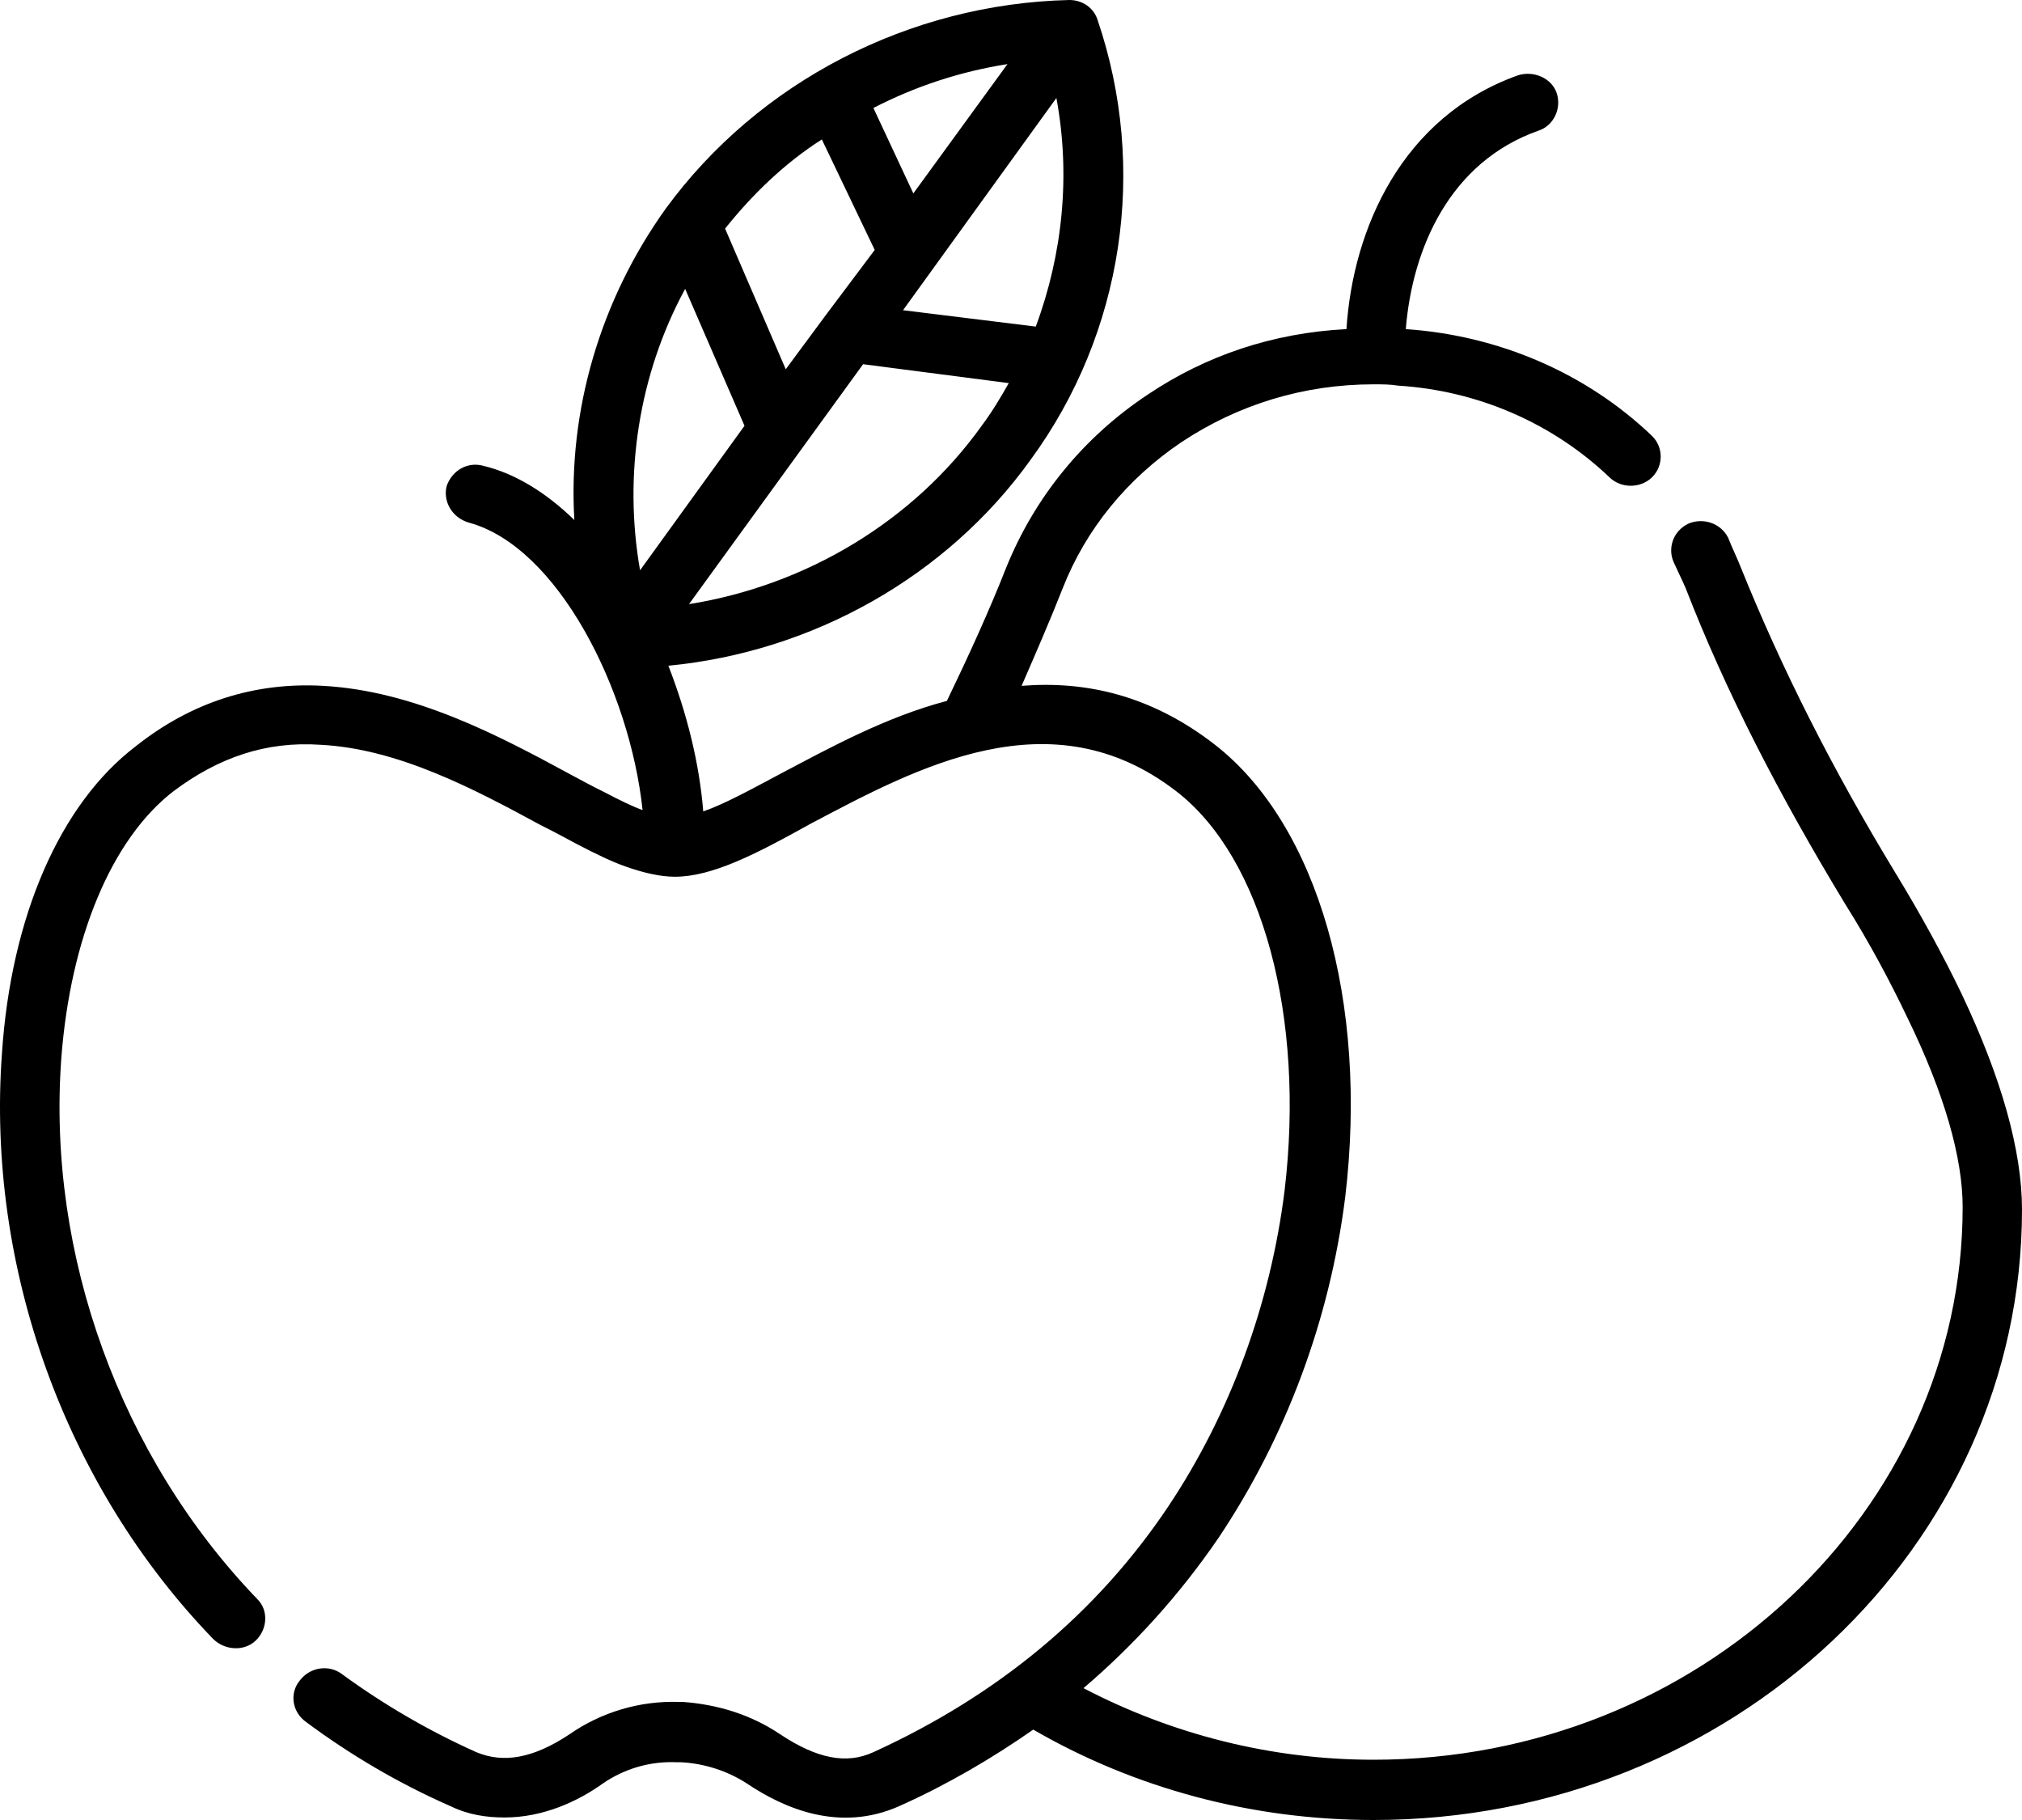 <svg viewBox="0 0 20 18" xmlns="http://www.w3.org/2000/svg">
<path d="M19.401 9.826C19.222 9.453 19.005 9.056 18.763 8.658C18.113 7.59 17.616 6.596 17.22 5.615C17.182 5.516 17.131 5.416 17.093 5.317C17.016 5.168 16.838 5.118 16.698 5.18C16.544 5.255 16.493 5.429 16.557 5.565C16.596 5.652 16.634 5.727 16.672 5.814C17.067 6.832 17.59 7.851 18.253 8.944C18.495 9.329 18.699 9.714 18.865 10.062C19.235 10.82 19.413 11.453 19.413 11.938C19.413 14.944 16.799 17.404 13.586 17.404C12.579 17.404 11.597 17.155 10.717 16.696C11.227 16.261 11.674 15.764 12.056 15.205C12.719 14.211 13.153 13.056 13.306 11.838C13.535 9.913 13.038 8.161 12.018 7.366C11.38 6.87 10.73 6.733 10.105 6.783C10.245 6.46 10.386 6.137 10.513 5.814C10.743 5.23 11.151 4.733 11.686 4.373C12.247 4 12.898 3.801 13.586 3.801C13.675 3.801 13.752 3.801 13.829 3.814C14.619 3.863 15.359 4.186 15.92 4.721C16.034 4.832 16.226 4.832 16.34 4.721C16.455 4.609 16.455 4.422 16.34 4.311C15.69 3.689 14.823 3.317 13.905 3.255C13.969 2.46 14.338 1.602 15.218 1.292C15.371 1.242 15.448 1.068 15.397 0.919C15.346 0.77 15.167 0.696 15.014 0.745C13.867 1.155 13.382 2.261 13.318 3.255C12.592 3.292 11.928 3.516 11.355 3.901C10.717 4.323 10.233 4.919 9.952 5.615C9.786 6.037 9.582 6.484 9.366 6.932C8.754 7.093 8.192 7.404 7.721 7.652C7.44 7.801 7.172 7.95 6.956 8.025C6.917 7.54 6.79 7.043 6.611 6.584C8.039 6.447 9.366 5.702 10.194 4.547C11.113 3.292 11.355 1.665 10.857 0.199C10.819 0.075 10.704 0 10.577 0C8.996 0.037 7.504 0.807 6.586 2.062C5.936 2.969 5.617 4.062 5.681 5.143C5.4 4.87 5.094 4.683 4.788 4.609C4.622 4.559 4.469 4.658 4.418 4.807C4.38 4.957 4.469 5.118 4.635 5.168C5.515 5.404 6.229 6.82 6.356 8.012C6.254 7.975 6.127 7.913 5.961 7.826C5.859 7.776 5.744 7.714 5.629 7.652C4.941 7.279 4.099 6.832 3.194 6.783C2.518 6.745 1.893 6.944 1.345 7.379C0.593 7.95 0.108 9.068 0.019 10.422C-0.134 12.534 0.644 14.696 2.11 16.211C2.225 16.323 2.416 16.335 2.531 16.224C2.646 16.112 2.658 15.925 2.544 15.814C1.192 14.41 0.465 12.41 0.606 10.472C0.695 9.28 1.103 8.298 1.715 7.826C2.161 7.491 2.633 7.329 3.169 7.366C3.934 7.404 4.686 7.801 5.349 8.161C5.476 8.224 5.591 8.286 5.706 8.348C5.897 8.447 6.05 8.522 6.191 8.571C6.369 8.634 6.535 8.671 6.675 8.671C7.045 8.671 7.478 8.447 8.014 8.149C9.072 7.59 10.398 6.87 11.635 7.826C12.49 8.484 12.91 10.062 12.706 11.776C12.566 12.894 12.171 13.975 11.559 14.894C10.845 15.963 9.863 16.77 8.639 17.329C8.371 17.453 8.078 17.391 7.721 17.155C7.427 16.956 7.096 16.857 6.752 16.832C6.739 16.832 6.726 16.832 6.713 16.832C6.331 16.82 5.948 16.932 5.629 17.155C5.272 17.391 4.979 17.441 4.711 17.329C4.24 17.118 3.793 16.857 3.385 16.559C3.258 16.46 3.067 16.485 2.965 16.621C2.862 16.745 2.888 16.932 3.028 17.031C3.462 17.354 3.946 17.64 4.456 17.863C4.635 17.95 4.813 17.975 4.992 17.975C5.374 17.975 5.719 17.814 5.961 17.64C6.178 17.491 6.433 17.416 6.701 17.429C6.713 17.429 6.726 17.429 6.739 17.429C6.968 17.441 7.198 17.515 7.389 17.64C7.759 17.888 8.307 18.124 8.894 17.863C9.366 17.652 9.812 17.391 10.22 17.106C11.227 17.689 12.388 18 13.586 18C17.131 18 20 15.292 20 11.963C20 11.379 19.796 10.658 19.401 9.826ZM6.815 5.975L8.537 3.602L9.978 3.789C9.901 3.925 9.812 4.075 9.71 4.211C9.034 5.155 7.976 5.789 6.815 5.975ZM9.034 1.913L8.639 1.068C9.047 0.857 9.493 0.708 9.965 0.634L9.034 1.913ZM10.449 0.969C10.59 1.727 10.513 2.509 10.245 3.23L8.932 3.068L10.449 0.969ZM8.129 1.379L8.652 2.472L8.167 3.118L7.772 3.652L7.172 2.261C7.44 1.925 7.759 1.615 8.129 1.379ZM6.777 2.857L7.364 4.211L6.331 5.64C6.165 4.696 6.318 3.702 6.777 2.857Z" />
</svg>
